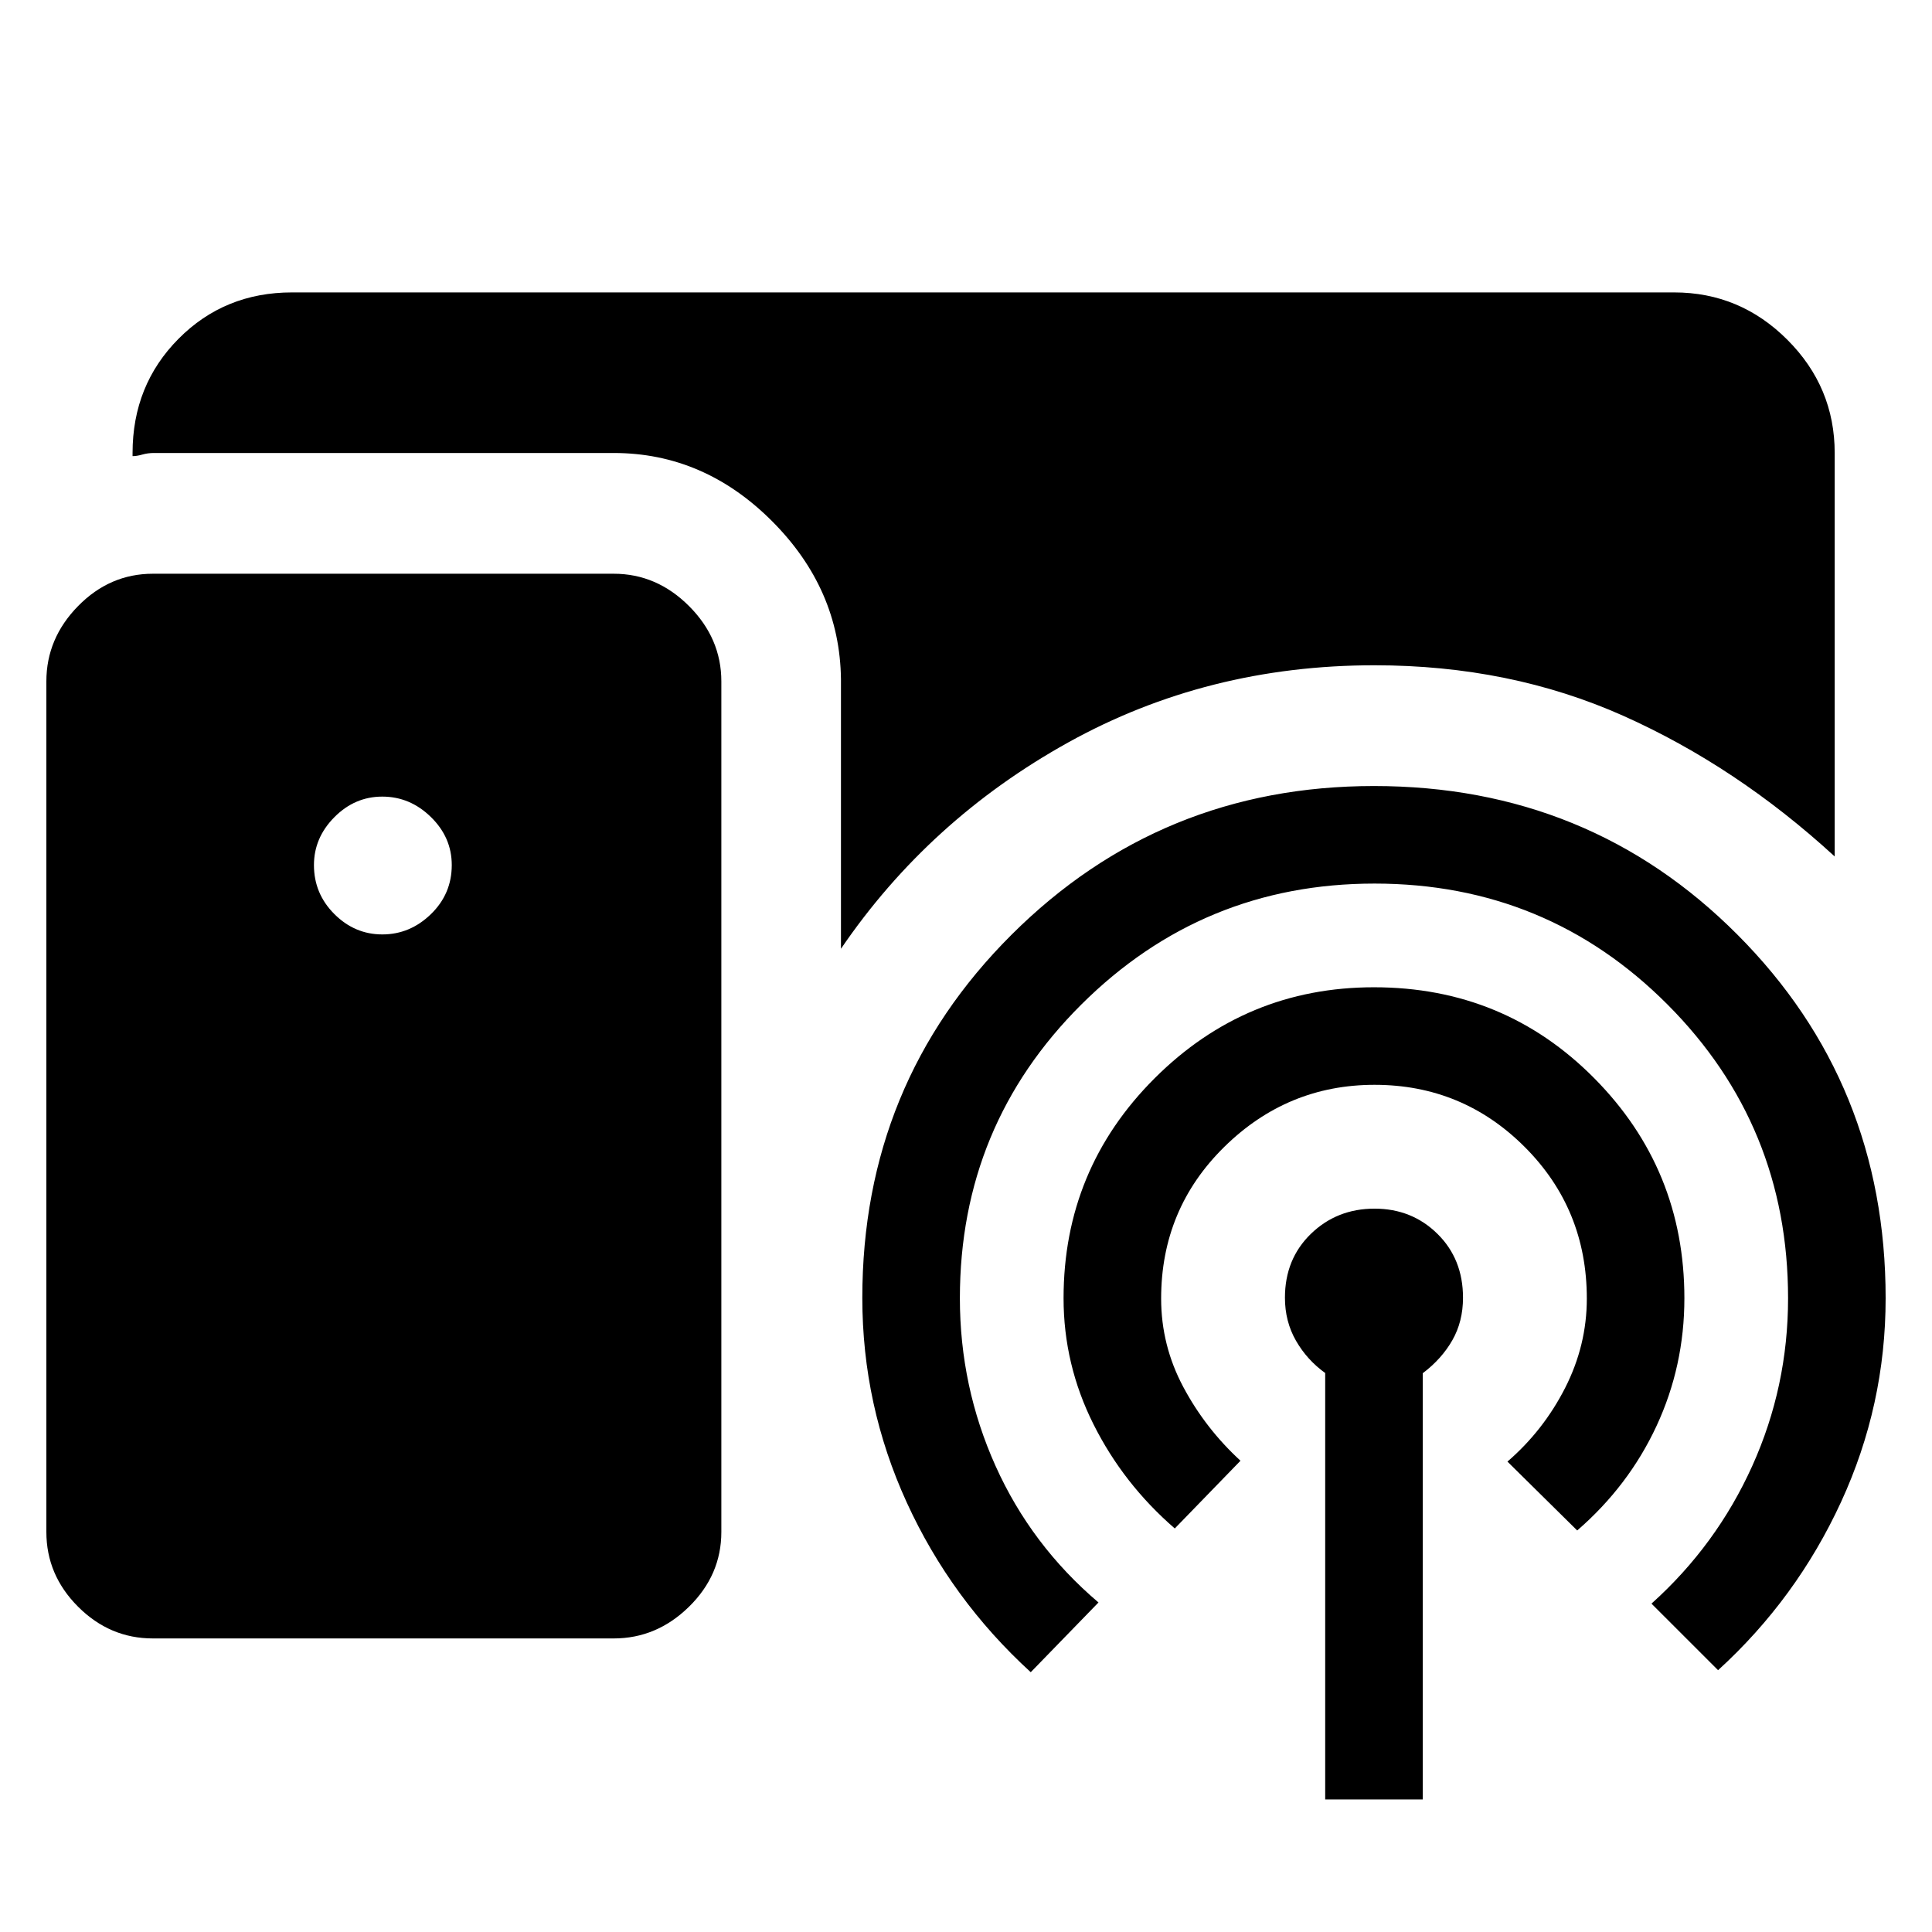 <svg xmlns="http://www.w3.org/2000/svg" height="48" viewBox="0 -960 960 960" width="48"><path d="M75.96-145.87q-21.4 0-37.16-15.76-15.76-15.76-15.76-37.15v-422.65q0-21.35 15.76-37.42 15.76-16.06 37.16-16.06h229q21.34 0 37.41 16.06 16.06 16.07 16.06 37.42v422.65q0 21.39-16.06 37.15-16.07 15.76-37.41 15.76h-229ZM683-629.43q-83.15 0-152.29 38.39-69.14 38.39-112.84 102.48v-134q-.57-44.83-34.35-78.59-33.78-33.76-78.56-33.76H76.52q-3.09 0-5.8.78-2.72.78-4.85.78v-1.56q0-33.74 22.85-56.76 22.86-23.03 56.37-23.03h686.78q32.74 0 56.26 23.53 23.52 23.52 23.52 56.26v200.48q-48.82-44.79-105.07-69.9-56.24-25.1-123.58-25.1ZM512.17-129.09q-39.56-36.13-61.63-84.38-22.06-48.25-22.06-101.6 0-106.54 74.13-180.45 74.13-73.91 180.11-73.91 106.98 0 180.61 73.86 73.63 73.87 73.63 180.66 0 53.13-22.13 101.19-22.13 48.07-61.13 83.63l-33.09-33.08q32.3-29 50.09-68.44 17.78-39.43 17.78-83.3 0-85.89-59.92-145.97-59.91-60.08-145.56-60.08-85.3 0-145.67 60.08-60.37 60.08-60.37 145.97 0 43.87 17.71 83.3 17.72 39.44 51.16 67.87l-33.66 34.65Zm71.57-71.43q-25.57-22.13-40.41-51.8-14.85-29.66-14.85-62.59 0-64.13 45.28-109.33 45.28-45.19 108.96-45.19 64.67 0 109.45 45.19 44.79 45.2 44.79 109.33 0 33.69-13.85 63.48-13.85 29.78-39.41 51.91l-34.66-34.22q17.87-15.43 28.66-36.61 10.78-21.19 10.78-44.4 0-44.47-30.87-75.34-30.87-30.87-74.61-30.87-43.3 0-74.67 30.85-31.37 30.86-31.37 75.39 0 23.24 11 43.89 11 20.66 28.43 36.66l-32.65 33.65Zm74.74 134.65v-211.89q-9-6.46-14.5-16.02-5.5-9.57-5.5-21.39 0-19.24 12.91-31.75 12.91-12.51 31.61-12.51 18.55 0 31.25 12.51 12.71 12.51 12.71 31.75 0 11.82-5.29 21.11-5.28 9.28-14.71 16.41v211.78h-48.48ZM189.96-495.69q13.77 0 24.14-10.06 10.38-10.06 10.38-24.41 0-13.75-10.38-23.88-10.37-10.13-24.14-10.13-13.7 0-23.83 10.24Q156-543.7 156-530.14q0 14.18 10.13 24.32 10.13 10.13 23.83 10.13Z"/></svg>